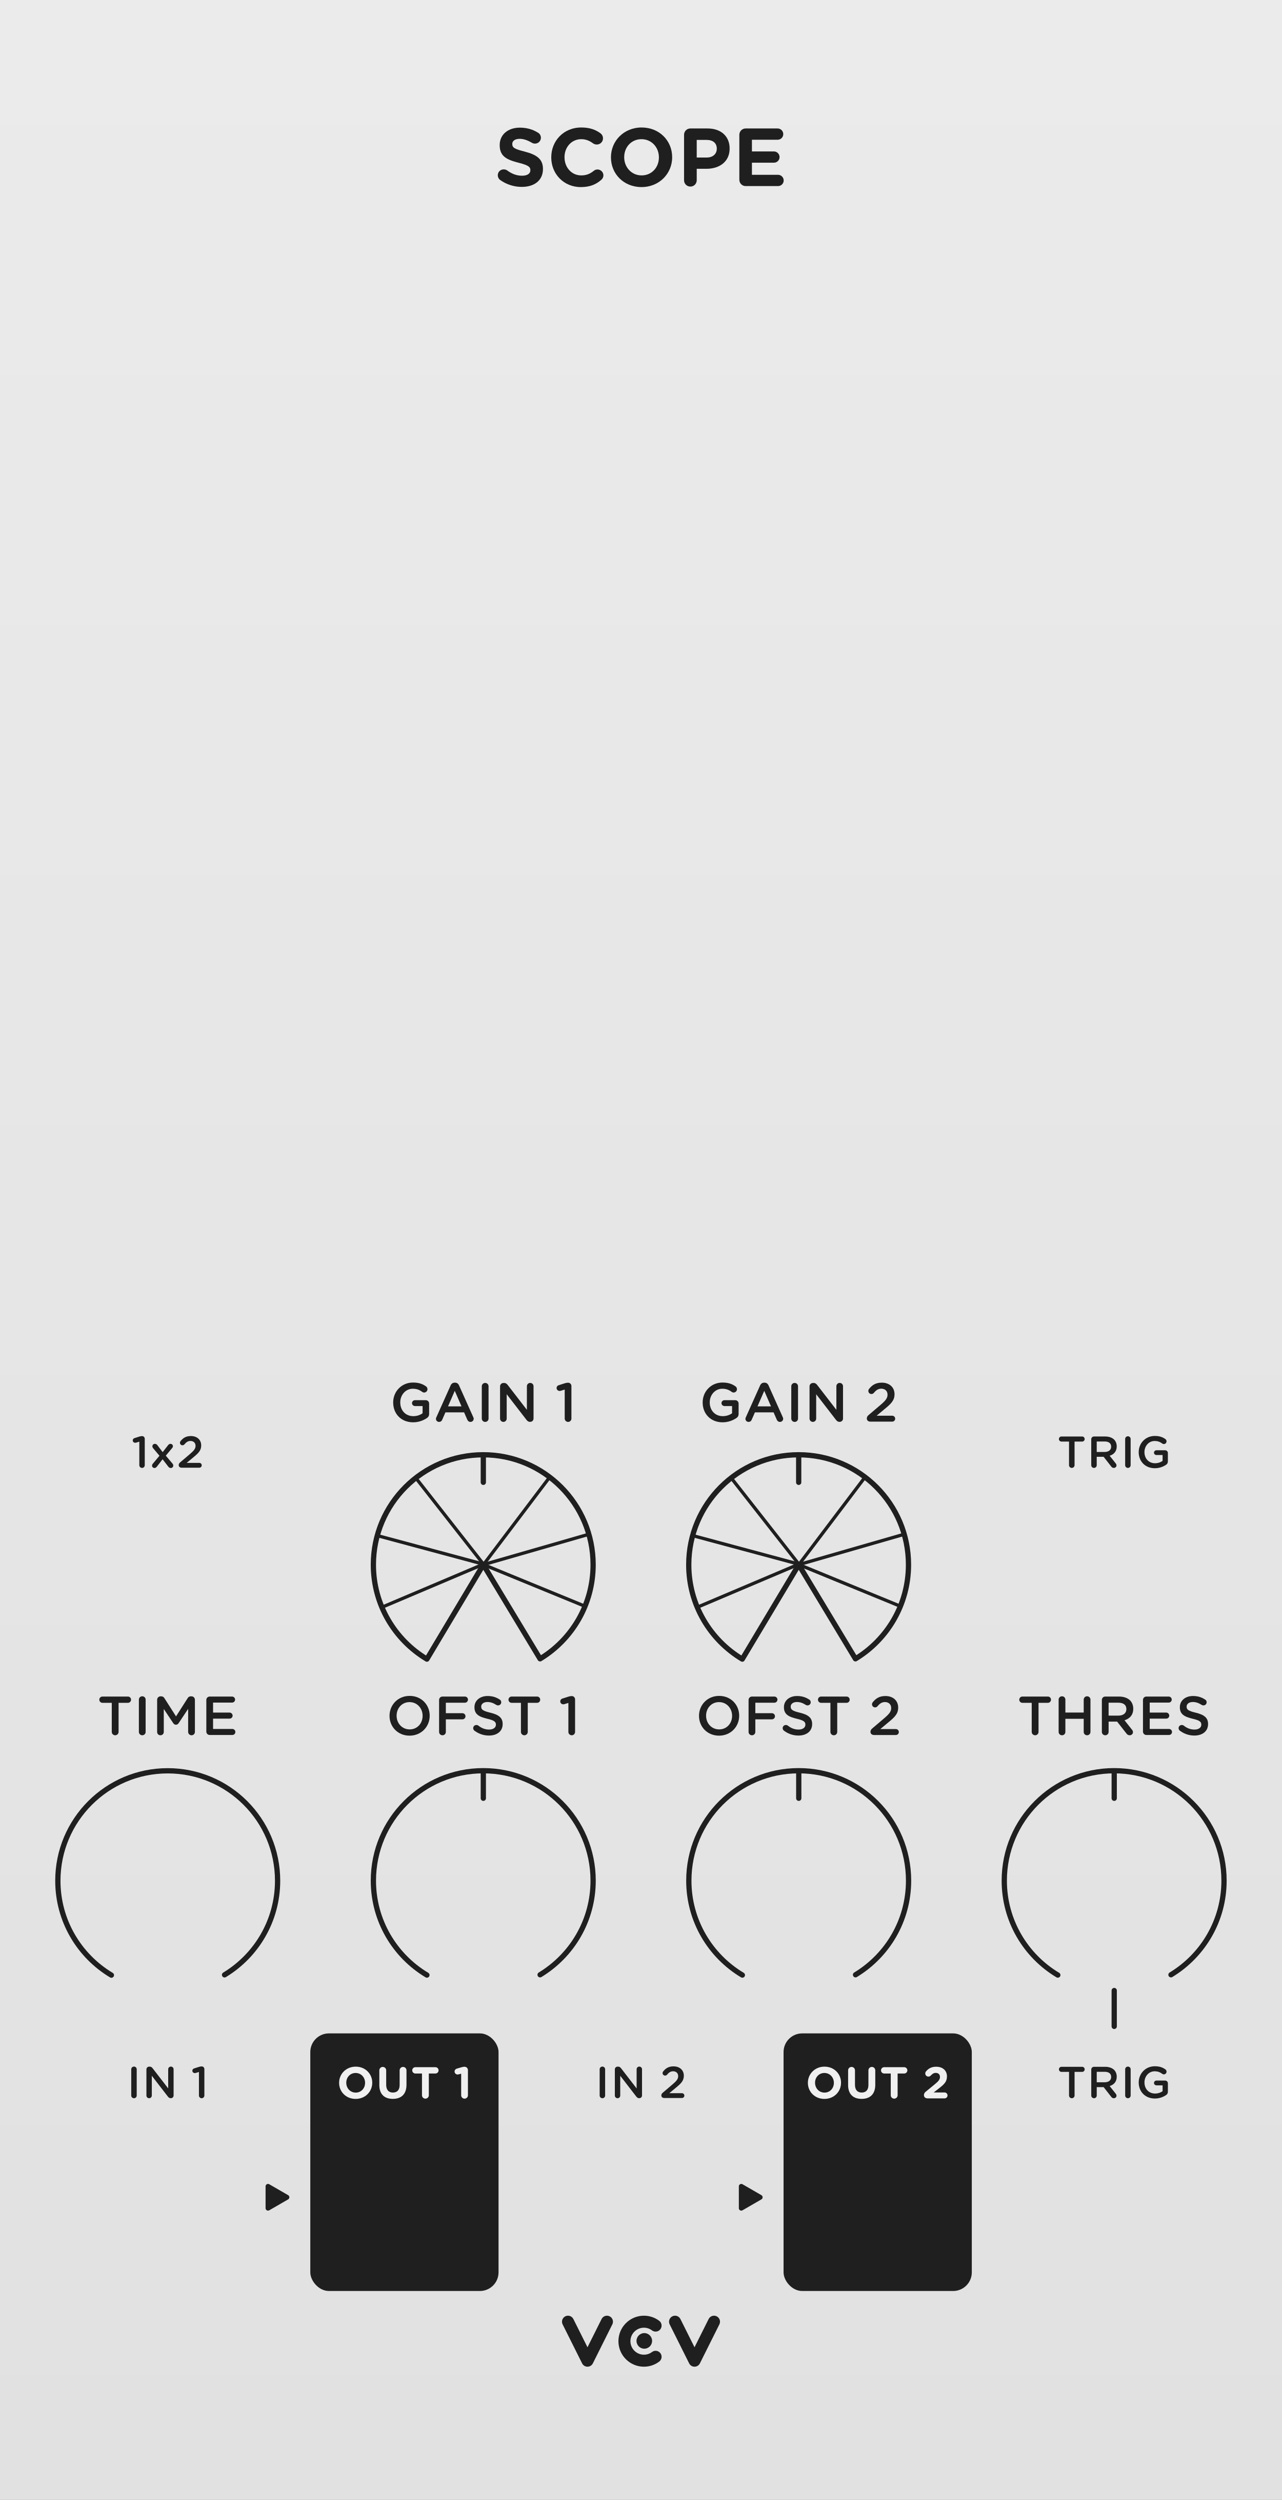 <?xml version="1.0" encoding="UTF-8" standalone="no"?>
<svg
   width="195"
   height="380"
   viewBox="0 0 195 380"
   version="1.1"
   id="svg269"
   sodipodi:docname="SCOPE.svg"
   inkscape:version="1.1.1 (3bf5ae0d25, 2021-09-20)"
   xmlns:inkscape="http://www.inkscape.org/namespaces/inkscape"
   xmlns:sodipodi="http://sodipodi.sourceforge.net/DTD/sodipodi-0.dtd"
   xmlns="http://www.w3.org/2000/svg"
   xmlns:svg="http://www.w3.org/2000/svg">
  <rect x="0" y="0" width="195" height="380" fill="#808080" stroke="none"/>
  <sodipodi:namedview
     id="namedview271"
     pagecolor="#ffffff"
     bordercolor="#666666"
     borderopacity="1.0"
     inkscape:pageshadow="2"
     inkscape:pageopacity="0.0"
     inkscape:pagecheckerboard="0"
     showgrid="false"
     inkscape:zoom="1.8921053"
     inkscape:cx="97.510431"
     inkscape:cy="190"
     inkscape:window-width="1920"
     inkscape:window-height="1009"
     inkscape:window-x="-8"
     inkscape:window-y="-8"
     inkscape:window-maximized="1"
     inkscape:current-layer="uuid-01687cb8-7441-45ec-98e1-245f9b20292f" />
  <defs
     id="defs7">
    <linearGradient
       id="uuid-53e641b2-4ed6-4c8c-b9f5-b62382837ca8"
       x1="97.5"
       y1="0"
       x2="97.5"
       y2="380"
       gradientUnits="userSpaceOnUse">
      <stop
         offset="0"
         stop-color="#ebebeb"
         id="stop2" />
      <stop
         offset="1"
         stop-color="#e1e1e1"
         id="stop4" />
    </linearGradient>
  </defs>
  <g
     id="uuid-c4ee3f4d-09f1-4b84-8562-00919c5a3800"
     data-name="FND BG">
    <rect
       x="0"
       width="195"
       height="380"
       fill="url(#uuid-53e641b2-4ed6-4c8c-b9f5-b62382837ca8)"
       id="rect9" />
  </g>
  <g
     id="uuid-d53dfa26-254a-467a-ac58-d86b307427be"
     data-name="FND GRAPH">
    <line
       x1="169.479"
       y1="302.574"
       x2="169.479"
       y2="308.021"
       fill="none"
       stroke="#1f1f1f"
       stroke-linecap="round"
       stroke-linejoin="round"
       stroke-width=".8"
       id="line12" />
    <g
       id="g22">
      <path
         d="m89.359,359.753c-.346,0-.661-.195-.816-.504l-2.964-5.929c-.225-.451-.043-.998.408-1.224.45-.225.998-.043,1.224.408l2.148,4.297,2.148-4.297c.225-.451.773-.633,1.224-.408.451.225.633.773.408,1.224l-2.964,5.929c-.155.309-.47.504-.816.504Z"
         fill="#1f1f1f"
         id="path14" />
      <path
         d="m105.641,359.753c-.346,0-.661-.195-.816-.504l-2.964-5.929c-.225-.451-.043-.998.408-1.224.45-.225.998-.043,1.224.408l2.148,4.297,2.148-4.297c.225-.451.773-.633,1.224-.408.451.225.633.773.408,1.224l-2.964,5.929c-.155.309-.47.504-.816.504Z"
         fill="#1f1f1f"
         id="path16" />
      <path
         d="m97.942,359.753c-2.137,0-3.876-1.739-3.876-3.876s1.739-3.876,3.876-3.876c.847,0,1.651.268,2.327.776.403.303.484.874.182,1.277-.302.403-.874.484-1.277.181-.357-.268-.783-.41-1.231-.41-1.132,0-2.052.921-2.052,2.052s.921,2.052,2.052,2.052c.448,0,.874-.142,1.231-.41.403-.303.974-.221,1.277.181.302.403.221.975-.182,1.277-.676.507-1.48.776-2.327.776Z"
         fill="#1f1f1f"
         id="path18" />
      <circle
         cx="98.002"
         cy="355.831"
         r="1.186"
         fill="#1f1f1f"
         id="circle20" />
    </g>
    <rect
       x="47.199"
       y="309.089"
       width="28.632"
       height="39.157"
       rx="2.835"
       ry="2.835"
       fill="#1f1f1f"
       id="rect24" />
    <rect
       x="119.185"
       y="309.089"
       width="28.632"
       height="39.157"
       rx="2.835"
       ry="2.835"
       fill="#1f1f1f"
       id="rect26" />
    <path
       d="m43.826,333.678l-2.872-1.658c-.248-.143-.558.036-.558.322v3.316c0,.286.31.465.558.322l2.872-1.658c.248-.143.248-.501,0-.644Z"
       fill="#1f1f1f"
       id="path28" />
    <path
       d="m115.812,333.678l-2.872-1.658c-.248-.143-.558.036-.558.322v3.316c0,.286.31.465.558.322l2.872-1.658c.248-.143.248-.501,0-.644Z"
       fill="#1f1f1f"
       id="path30" />
    <g
       id="g38">
      <line
         x1="121.496"
         y1="273.348"
         x2="121.496"
         y2="269.625"
         fill="none"
         stroke="#1f1f1f"
         stroke-linecap="round"
         stroke-linejoin="round"
         stroke-width=".8"
         id="line32" />
      <path
         d="m130.132,300.177c4.835-2.929,8.067-8.239,8.067-14.305,0-9.23-7.482-16.712-16.712-16.712s-16.712,7.482-16.712,16.712c0,6.097,3.265,11.432,8.143,14.351"
         fill="none"
         stroke="#1f1f1f"
         stroke-linecap="round"
         stroke-linejoin="round"
         stroke-width=".8"
         id="path34" />
      <circle
         cx="121.496"
         cy="285.871"
         r="20.694"
         fill="none"
         isolation="isolate"
         opacity=".69"
         id="circle36" />
    </g>
    <g
       id="g46">
      <line
         x1="169.479"
         y1="273.348"
         x2="169.479"
         y2="269.625"
         fill="none"
         stroke="#1f1f1f"
         stroke-linecap="round"
         stroke-linejoin="round"
         stroke-width=".8"
         id="line40" />
      <path
         d="m178.114,300.177c4.835-2.929,8.067-8.239,8.067-14.305,0-9.23-7.482-16.712-16.712-16.712s-16.712,7.482-16.712,16.712c0,6.097,3.265,11.432,8.143,14.351"
         fill="none"
         stroke="#1f1f1f"
         stroke-linecap="round"
         stroke-linejoin="round"
         stroke-width=".8"
         id="path42" />
      <circle
         cx="169.479"
         cy="285.871"
         r="20.694"
         fill="none"
         isolation="isolate"
         opacity=".69"
         id="circle44" />
    </g>
    <g
       id="g68">
      <line
         x1="73.516"
         y1="225.323"
         x2="73.516"
         y2="221.6"
         fill="none"
         stroke="#1f1f1f"
         stroke-linecap="round"
         stroke-linejoin="round"
         stroke-width=".8"
         id="line48" />
      <g
         id="g62">
        <line
           x1="58.12"
           y1="244.3"
           x2="73.515"
           y2="237.777"
           fill="none"
           stroke="#1f1f1f"
           stroke-linecap="round"
           stroke-miterlimit="10"
           stroke-width=".5"
           id="line50" />
        <line
           x1="57.427"
           y1="233.43"
           x2="73.573"
           y2="237.77"
           fill="none"
           stroke="#1f1f1f"
           stroke-linecap="round"
           stroke-miterlimit="10"
           stroke-width=".5"
           id="line52" />
        <line
           x1="63.269"
           y1="224.684"
           x2="73.591"
           y2="237.836"
           fill="none"
           stroke="#1f1f1f"
           stroke-linecap="round"
           stroke-miterlimit="10"
           stroke-width=".5"
           id="line54" />
        <line
           x1="83.59"
           y1="224.559"
           x2="73.496"
           y2="237.887"
           fill="none"
           stroke="#1f1f1f"
           stroke-linecap="round"
           stroke-miterlimit="10"
           stroke-width=".5"
           id="line56" />
        <line
           x1="89.538"
           y1="233.228"
           x2="73.47"
           y2="237.851"
           fill="none"
           stroke="#1f1f1f"
           stroke-linecap="round"
           stroke-miterlimit="10"
           stroke-width=".5"
           id="line58" />
        <line
           x1="88.954"
           y1="244.148"
           x2="73.484"
           y2="237.805"
           fill="none"
           stroke="#1f1f1f"
           stroke-linecap="round"
           stroke-miterlimit="10"
           stroke-width=".5"
           id="line60" />
      </g>
      <path
         d="m64.936,252.197c-4.877-2.919-8.143-8.254-8.143-14.351,0-9.23,7.482-16.712,16.712-16.712s16.712,7.482,16.712,16.712c0,6.066-3.231,11.377-8.067,14.305l-8.636-14.305-8.58,14.351Z"
         fill="none"
         stroke="#1f1f1f"
         stroke-linecap="round"
         stroke-linejoin="round"
         stroke-width=".8"
         id="path64" />
      <circle
         cx="73.516"
         cy="237.846"
         r="20.694"
         fill="none"
         isolation="isolate"
         opacity=".69"
         id="circle66" />
    </g>
    <g
       id="g74">
      <path
         d="m34.157,300.188c4.835-2.929,8.067-8.239,8.067-14.305,0-9.23-7.482-16.712-16.712-16.712s-16.712,7.482-16.712,16.712c0,6.097,3.265,11.432,8.143,14.351"
         fill="none"
         stroke="#1f1f1f"
         stroke-linecap="round"
         stroke-linejoin="round"
         stroke-width=".8"
         id="path70" />
      <circle
         cx="25.521"
         cy="285.883"
         r="20.694"
         fill="none"
         isolation="isolate"
         opacity=".69"
         id="circle72" />
    </g>
    <g
       id="g82">
      <line
         x1="73.516"
         y1="273.348"
         x2="73.516"
         y2="269.625"
         fill="none"
         stroke="#1f1f1f"
         stroke-linecap="round"
         stroke-linejoin="round"
         stroke-width=".8"
         id="line76" />
      <path
         d="m82.151,300.177c4.835-2.929,8.067-8.239,8.067-14.305,0-9.23-7.482-16.712-16.712-16.712s-16.712,7.482-16.712,16.712c0,6.097,3.265,11.432,8.143,14.351"
         fill="none"
         stroke="#1f1f1f"
         stroke-linecap="round"
         stroke-linejoin="round"
         stroke-width=".8"
         id="path78" />
      <circle
         cx="73.516"
         cy="285.871"
         r="20.694"
         fill="none"
         isolation="isolate"
         opacity=".69"
         id="circle80" />
    </g>
    <g
       id="g104">
      <line
         x1="121.486"
         y1="225.323"
         x2="121.486"
         y2="221.6"
         fill="none"
         stroke="#1f1f1f"
         stroke-linecap="round"
         stroke-linejoin="round"
         stroke-width=".8"
         id="line84" />
      <g
         id="g98">
        <line
           x1="106.09"
           y1="244.3"
           x2="121.485"
           y2="237.777"
           fill="none"
           stroke="#1f1f1f"
           stroke-linecap="round"
           stroke-miterlimit="10"
           stroke-width=".5"
           id="line86" />
        <line
           x1="105.397"
           y1="233.43"
           x2="121.544"
           y2="237.77"
           fill="none"
           stroke="#1f1f1f"
           stroke-linecap="round"
           stroke-miterlimit="10"
           stroke-width=".5"
           id="line88" />
        <line
           x1="111.24"
           y1="224.684"
           x2="121.562"
           y2="237.836"
           fill="none"
           stroke="#1f1f1f"
           stroke-linecap="round"
           stroke-miterlimit="10"
           stroke-width=".5"
           id="line90" />
        <line
           x1="131.56"
           y1="224.559"
           x2="121.467"
           y2="237.887"
           fill="none"
           stroke="#1f1f1f"
           stroke-linecap="round"
           stroke-miterlimit="10"
           stroke-width=".5"
           id="line92" />
        <line
           x1="137.509"
           y1="233.228"
           x2="121.441"
           y2="237.851"
           fill="none"
           stroke="#1f1f1f"
           stroke-linecap="round"
           stroke-miterlimit="10"
           stroke-width=".5"
           id="line94" />
        <line
           x1="136.925"
           y1="244.148"
           x2="121.455"
           y2="237.805"
           fill="none"
           stroke="#1f1f1f"
           stroke-linecap="round"
           stroke-miterlimit="10"
           stroke-width=".5"
           id="line96" />
      </g>
      <path
         d="m112.906,252.197c-4.877-2.919-8.143-8.254-8.143-14.351,0-9.23,7.482-16.712,16.712-16.712s16.712,7.482,16.712,16.712c0,6.066-3.231,11.377-8.067,14.305l-8.626-14.305-8.59,14.351Z"
         fill="none"
         stroke="#1f1f1f"
         stroke-linecap="round"
         stroke-linejoin="round"
         stroke-width=".8"
         id="path100" />
      <circle
         cx="121.486"
         cy="237.846"
         r="20.694"
         fill="none"
         isolation="isolate"
         opacity=".69"
         id="circle102" />
    </g>
  </g>
  <g
     id="uuid-59cf0549-b020-411a-85f6-5c31845f97c7"
     data-name="FND TXT">
    <g
       id="g117">
      <path
         d="m106.879,213.193v-.017c0-1.636,1.252-3.021,3.014-3.021.876,0,1.46.209,1.994.593.101.075.209.217.209.417,0,.275-.226.509-.509.509-.134,0-.234-.058-.317-.117-.376-.275-.784-.459-1.419-.459-1.077,0-1.895.943-1.895,2.062v.017c0,1.202.793,2.087,1.986,2.087.551,0,1.052-.175,1.41-.442v-1.094h-1.151c-.25,0-.459-.192-.459-.442,0-.25.209-.451.459-.451h1.628c.292,0,.517.226.517.518v1.561c0,.292-.116.5-.358.651-.501.334-1.202.634-2.078.634-1.828,0-3.03-1.302-3.03-3.005Z"
         fill="#1f1f1f"
         id="path107" />
      <path
         d="m113.45,215.43l2.171-4.841c.116-.259.325-.417.617-.417h.05c.292,0,.493.159.609.417l2.17,4.841c.042.075.059.15.059.217,0,.275-.208.492-.484.492-.241,0-.408-.142-.5-.359l-.476-1.093h-2.838l-.493,1.127c-.083.208-.259.325-.476.325-.267,0-.476-.208-.476-.476,0-.075.025-.15.066-.234Zm3.823-1.652l-1.026-2.362-1.027,2.362h2.054Z"
         fill="#1f1f1f"
         id="path109" />
      <path
         d="m120.358,210.723c0-.284.226-.509.518-.509.284,0,.509.225.509.509v4.908c0,.284-.225.509-.509.509-.292,0-.518-.225-.518-.509v-4.908Z"
         fill="#1f1f1f"
         id="path111" />
      <path
         d="m123.136,210.739c0-.284.226-.518.518-.518h.108c.251,0,.393.125.534.3l2.922,3.781v-3.589c0-.276.225-.501.5-.501.284,0,.51.225.51.501v4.908c0,.284-.217.509-.501.509h-.042c-.242,0-.392-.125-.534-.309l-3.005-3.89v3.706c0,.275-.225.5-.5.5-.284,0-.51-.225-.51-.5v-4.899Z"
         fill="#1f1f1f"
         id="path113" />
      <path
         d="m132.112,215.104l1.795-1.527c.801-.676,1.093-1.052,1.093-1.578,0-.576-.409-.91-.943-.91-.467,0-.793.217-1.151.651-.075.084-.192.159-.359.159-.258,0-.467-.209-.467-.467,0-.109.042-.226.116-.317.477-.593,1.019-.943,1.937-.943,1.144,0,1.929.701,1.929,1.745v.017c0,.918-.484,1.419-1.52,2.262l-1.202,1.001h2.371c.25,0,.45.2.45.451s-.2.451-.45.451h-3.313c-.317,0-.551-.184-.551-.484,0-.201.092-.368.267-.509Z"
         fill="#1f1f1f"
         id="path115" />
    </g>
    <g
       id="g129">
      <path
         d="m59.249,260.826v-.017c0-1.644,1.269-3.021,3.063-3.021s3.047,1.361,3.047,3.005v.017c0,1.645-1.27,3.021-3.063,3.021-1.795,0-3.047-1.36-3.047-3.005Zm5.033,0v-.017c0-1.135-.826-2.078-1.986-2.078s-1.97.926-1.97,2.062v.017c0,1.135.826,2.07,1.986,2.07s1.97-.918,1.97-2.053Z"
         fill="#1f1f1f"
         id="path119" />
      <path
         d="m66.789,258.406c0-.292.226-.518.518-.518h3.405c.259,0,.468.209.468.468s-.209.467-.468.467h-2.896v1.594h2.521c.259,0,.467.208.467.467s-.208.467-.467.467h-2.521v1.912c0,.284-.225.509-.509.509-.292,0-.518-.225-.518-.509v-4.858Z"
         fill="#1f1f1f"
         id="path121" />
      <path
         d="m72.174,263.08c-.116-.084-.2-.226-.2-.393,0-.267.217-.476.484-.476.142,0,.233.042.301.092.483.384,1.001.601,1.636.601.634,0,1.035-.301,1.035-.735v-.017c0-.417-.234-.643-1.319-.893-1.243-.3-1.944-.667-1.944-1.744v-.017c0-1.001.835-1.694,1.995-1.694.734,0,1.326.192,1.853.543.117.066.226.208.226.409,0,.267-.218.476-.484.476-.101,0-.184-.025-.268-.075-.45-.292-.884-.442-1.344-.442-.601,0-.951.309-.951.692v.017c0,.451.268.651,1.394.918,1.235.3,1.87.743,1.87,1.711v.017c0,1.094-.859,1.745-2.087,1.745-.793,0-1.544-.25-2.195-.734Z"
         fill="#1f1f1f"
         id="path123" />
      <path
         d="m79.239,258.84h-1.419c-.267,0-.476-.217-.476-.476s.209-.476.476-.476h3.882c.259,0,.467.217.467.476s-.208.476-.467.476h-1.428v4.424c0,.284-.233.509-.518.509-.283,0-.518-.225-.518-.509v-4.424Z"
         fill="#1f1f1f"
         id="path125" />
      <path
         d="m86.454,258.856l-.601.184c-.059.017-.134.025-.184.025-.242,0-.451-.201-.451-.434,0-.217.134-.384.343-.442l.885-.284c.2-.059.351-.092.501-.092h.017c.292,0,.509.225.509.509v4.941c0,.284-.226.509-.509.509-.275,0-.51-.225-.51-.509v-4.407Z"
         fill="#1f1f1f"
         id="path127" />
    </g>
    <g
       id="g141">
      <path
         d="m76.08,27.361c-.213-.15-.362-.425-.362-.726,0-.5.4-.888.901-.888.25,0,.425.087.55.175.663.488,1.389.788,2.239.788.789,0,1.264-.312,1.264-.826v-.025c0-.488-.3-.738-1.764-1.114-1.764-.451-2.902-.938-2.902-2.677v-.025c0-1.589,1.275-2.64,3.064-2.64,1.064,0,1.99.275,2.778.776.213.125.425.388.425.763,0,.5-.4.888-.9.888-.188,0-.338-.05-.488-.138-.638-.375-1.238-.588-1.839-.588-.738,0-1.126.338-1.126.764v.024c0,.576.375.764,1.889,1.151,1.777.463,2.778,1.101,2.778,2.628v.024c0,1.739-1.326,2.715-3.216,2.715-1.15,0-2.314-.35-3.291-1.051Z"
         fill="#1f1f1f"
         id="path131" />
      <path
         d="m83.85,23.933v-.025c0-2.49,1.877-4.529,4.566-4.529,1.314,0,2.203.351,2.929.889.2.15.375.425.375.763,0,.526-.425.938-.95.938-.264,0-.438-.1-.576-.188-.538-.4-1.102-.625-1.789-.625-1.477,0-2.54,1.226-2.54,2.728v.025c0,1.501,1.038,2.753,2.54,2.753.812,0,1.352-.25,1.902-.688.149-.125.35-.212.574-.212.488,0,.901.4.901.888,0,.3-.149.538-.325.688-.788.688-1.714,1.101-3.115,1.101-2.578,0-4.492-1.989-4.492-4.504Z"
         fill="#1f1f1f"
         id="path133" />
      <path
         d="m92.93,23.933v-.025c0-2.49,1.964-4.529,4.666-4.529,2.703,0,4.643,2.015,4.643,4.504v.025c0,2.49-1.965,4.529-4.667,4.529s-4.642-2.014-4.642-4.504Zm7.294,0v-.025c0-1.501-1.101-2.752-2.652-2.752s-2.628,1.226-2.628,2.728v.025c0,1.501,1.102,2.753,2.652,2.753,1.553,0,2.628-1.227,2.628-2.728Z"
         fill="#1f1f1f"
         id="path135" />
      <path
         d="m104.049,20.491c0-.538.426-.963.963-.963h2.615c2.09,0,3.354,1.238,3.354,3.028v.025c0,2.027-1.576,3.078-3.541,3.078h-1.464v1.739c0,.538-.426.963-.964.963-.537,0-.963-.425-.963-.963v-6.907Zm3.453,3.454c.963,0,1.526-.576,1.526-1.326v-.025c0-.863-.601-1.326-1.563-1.326h-1.489v2.677h1.526Z"
         fill="#1f1f1f"
         id="path137" />
      <path
         d="m112.459,27.323v-6.832c0-.538.426-.963.963-.963h4.855c.475,0,.863.388.863.863s-.389.851-.863.851h-3.904v1.777h3.341c.476,0,.863.388.863.863s-.388.851-.863.851h-3.341v1.839h3.967c.475,0,.863.388.863.863,0,.476-.389.851-.863.851h-4.918c-.537,0-.963-.425-.963-.963Z"
         fill="#1f1f1f"
         id="path139" />
    </g>
    <g
       id="g149">
      <path
         d="m21.191,219.142l-.488.149c-.047.013-.107.02-.148.02-.196,0-.365-.162-.365-.352,0-.176.107-.312.277-.359l.718-.23c.163-.048.284-.075.407-.075h.013c.237,0,.413.183.413.414v4.011c0,.23-.183.413-.413.413-.224,0-.413-.183-.413-.413v-3.577Z"
         fill="#1f1f1f"
         id="path143" />
      <path
         d="m23.238,222.502l1.016-1.22-.941-1.118c-.088-.108-.136-.203-.136-.312,0-.23.177-.379.38-.379.162,0,.277.074.379.203l.807,1.057.819-1.05c.095-.122.21-.21.353-.21.217,0,.387.155.387.359,0,.115-.048.196-.115.278l-.969,1.158,1.002,1.186c.088.108.136.203.136.312,0,.23-.177.38-.38.38-.162,0-.277-.075-.379-.21l-.867-1.118-.867,1.118c-.095.115-.21.21-.359.21-.21,0-.379-.156-.379-.359,0-.115.041-.203.115-.284Z"
         fill="#1f1f1f"
         id="path145" />
      <path
         d="m27.4,222.292l1.457-1.24c.65-.549.888-.854.888-1.28,0-.468-.332-.738-.766-.738-.38,0-.644.176-.935.528-.062.067-.156.129-.292.129-.21,0-.379-.17-.379-.38,0-.088.034-.183.095-.257.387-.481.826-.766,1.572-.766.928,0,1.564.569,1.564,1.416v.014c0,.745-.393,1.152-1.232,1.836l-.977.813h1.924c.204,0,.366.163.366.366,0,.204-.162.366-.366.366h-2.689c-.257,0-.447-.149-.447-.393,0-.163.075-.298.217-.413Z"
         fill="#1f1f1f"
         id="path147" />
    </g>
    <g
       id="g159">
      <path
         d="m162.606,219.128h-1.151c-.217,0-.387-.176-.387-.386s.17-.386.387-.386h3.15c.21,0,.379.176.379.386s-.169.386-.379.386h-1.158v3.591c0,.23-.19.413-.421.413-.229,0-.42-.183-.42-.413v-3.591Z"
         fill="#1f1f1f"
         id="path151" />
      <path
         d="m165.985,218.775c0-.237.183-.42.42-.42h1.694c.596,0,1.062.176,1.368.474.251.257.393.61.393,1.023v.014c0,.759-.44,1.22-1.077,1.416l.908,1.145c.081.102.135.19.135.318,0,.23-.196.386-.399.386-.189,0-.312-.088-.406-.217l-1.151-1.47h-1.051v1.274c0,.23-.183.413-.413.413-.237,0-.42-.183-.42-.413v-3.943Zm2.053,1.931c.597,0,.976-.312.976-.792v-.013c0-.508-.366-.786-.982-.786h-1.213v1.592h1.22Z"
         fill="#1f1f1f"
         id="path153" />
      <path
         d="m171.144,218.735c0-.23.183-.414.42-.414.23,0,.413.183.413.414v3.984c0,.23-.183.413-.413.413-.237,0-.42-.183-.42-.413v-3.984Z"
         fill="#1f1f1f"
         id="path155" />
      <path
         d="m173.204,220.74v-.014c0-1.328,1.017-2.452,2.446-2.452.711,0,1.186.169,1.619.48.081.062.169.177.169.339,0,.224-.183.414-.413.414-.108,0-.189-.047-.258-.095-.305-.224-.637-.372-1.151-.372-.874,0-1.538.765-1.538,1.673v.014c0,.976.644,1.694,1.612,1.694.447,0,.854-.142,1.146-.359v-.888h-.936c-.203,0-.373-.156-.373-.359,0-.203.17-.365.373-.365h1.321c.237,0,.42.183.42.42v1.267c0,.237-.095.407-.291.528-.407.271-.976.515-1.687.515-1.484,0-2.46-1.057-2.46-2.439Z"
         fill="#1f1f1f"
         id="path157" />
    </g>
    <g
       id="g171">
      <path
         d="m106.323,260.826v-.017c0-1.644,1.269-3.021,3.063-3.021s3.047,1.361,3.047,3.005v.017c0,1.645-1.27,3.021-3.063,3.021-1.795,0-3.047-1.36-3.047-3.005Zm5.033,0v-.017c0-1.135-.826-2.078-1.986-2.078s-1.97.926-1.97,2.062v.017c0,1.135.826,2.07,1.986,2.07s1.97-.918,1.97-2.053Z"
         fill="#1f1f1f"
         id="path161" />
      <path
         d="m113.863,258.406c0-.292.226-.518.518-.518h3.405c.259,0,.468.209.468.468s-.209.467-.468.467h-2.896v1.594h2.521c.259,0,.467.208.467.467s-.208.467-.467.467h-2.521v1.912c0,.284-.225.509-.509.509-.292,0-.518-.225-.518-.509v-4.858Z"
         fill="#1f1f1f"
         id="path163" />
      <path
         d="m119.248,263.08c-.116-.084-.2-.226-.2-.393,0-.267.217-.476.484-.476.142,0,.233.042.301.092.483.384,1.001.601,1.636.601.634,0,1.035-.301,1.035-.735v-.017c0-.417-.234-.643-1.319-.893-1.243-.3-1.944-.667-1.944-1.744v-.017c0-1.001.835-1.694,1.995-1.694.734,0,1.326.192,1.853.543.117.066.226.208.226.409,0,.267-.218.476-.484.476-.101,0-.184-.025-.268-.075-.45-.292-.884-.442-1.344-.442-.601,0-.951.309-.951.692v.017c0,.451.268.651,1.394.918,1.235.3,1.87.743,1.87,1.711v.017c0,1.094-.859,1.745-2.087,1.745-.793,0-1.544-.25-2.195-.734Z"
         fill="#1f1f1f"
         id="path165" />
      <path
         d="m126.313,258.84h-1.419c-.267,0-.476-.217-.476-.476s.209-.476.476-.476h3.882c.259,0,.467.217.467.476s-.208.476-.467.476h-1.428v4.424c0,.284-.233.509-.518.509-.283,0-.518-.225-.518-.509v-4.424Z"
         fill="#1f1f1f"
         id="path167" />
      <path
         d="m132.669,262.738l1.795-1.527c.801-.676,1.093-1.052,1.093-1.578,0-.576-.409-.91-.943-.91-.467,0-.793.217-1.151.651-.075.084-.192.159-.359.159-.258,0-.467-.208-.467-.467,0-.109.042-.226.116-.317.477-.593,1.019-.943,1.937-.943,1.144,0,1.929.701,1.929,1.745v.017c0,.918-.484,1.419-1.52,2.262l-1.202,1.001h2.371c.25,0,.45.2.45.451s-.2.451-.45.451h-3.313c-.317,0-.551-.184-.551-.484,0-.201.092-.368.267-.509Z"
         fill="#1f1f1f"
         id="path169" />
    </g>
    <g
       id="g183">
      <path
         d="m156.932,258.839h-1.419c-.267,0-.476-.217-.476-.476s.209-.476.476-.476h3.882c.259,0,.467.217.467.476s-.208.476-.467.476h-1.428v4.424c0,.284-.233.509-.518.509-.283,0-.518-.225-.518-.509v-4.424Z"
         fill="#1f1f1f"
         id="path173" />
      <path
         d="m161.024,258.355c0-.284.226-.509.518-.509.284,0,.509.225.509.509v1.961h2.788v-1.961c0-.284.226-.509.51-.509.292,0,.517.225.517.509v4.908c0,.284-.225.509-.517.509-.284,0-.51-.225-.51-.509v-1.995h-2.788v1.995c0,.284-.225.509-.509.509-.292,0-.518-.225-.518-.509v-4.908Z"
         fill="#1f1f1f"
         id="path175" />
      <path
         d="m167.599,258.405c0-.292.226-.518.518-.518h2.087c.734,0,1.311.217,1.686.584.31.317.484.751.484,1.26v.017c0,.935-.543,1.502-1.327,1.745l1.118,1.411c.101.125.167.233.167.392,0,.284-.242.476-.492.476-.233,0-.384-.108-.501-.267l-1.419-1.811h-1.294v1.569c0,.284-.225.509-.509.509-.292,0-.518-.225-.518-.509v-4.858Zm2.529,2.379c.734,0,1.202-.384,1.202-.977v-.017c0-.626-.451-.968-1.211-.968h-1.494v1.961h1.503Z"
         fill="#1f1f1f"
         id="path177" />
      <path
         d="m173.854,263.213v-4.808c0-.292.226-.518.518-.518h3.397c.25,0,.459.209.459.459,0,.258-.209.459-.459.459h-2.889v1.519h2.513c.251,0,.459.208.459.467,0,.25-.208.451-.459.451h-2.513v1.569h2.93c.251,0,.46.208.46.459,0,.259-.209.459-.46.459h-3.438c-.292,0-.518-.226-.518-.518Z"
         fill="#1f1f1f"
         id="path179" />
      <path
         d="m179.47,263.08c-.116-.084-.2-.226-.2-.393,0-.267.217-.476.484-.476.142,0,.233.042.301.092.483.384,1.001.601,1.636.601.634,0,1.035-.301,1.035-.735v-.017c0-.417-.234-.643-1.319-.893-1.243-.3-1.944-.667-1.944-1.744v-.017c0-1.001.835-1.694,1.995-1.694.734,0,1.326.192,1.853.543.117.066.226.208.226.409,0,.267-.218.476-.484.476-.101,0-.184-.025-.268-.075-.45-.292-.884-.442-1.344-.442-.601,0-.951.309-.951.692v.017c0,.451.268.651,1.394.918,1.235.3,1.87.743,1.87,1.711v.017c0,1.094-.859,1.745-2.087,1.745-.793,0-1.544-.25-2.195-.734Z"
         fill="#1f1f1f"
         id="path181" />
    </g>
    <g
       id="g193">
      <path
         d="m17.002,258.839h-1.419c-.267,0-.476-.217-.476-.476s.209-.476.476-.476h3.882c.259,0,.467.217.467.476s-.208.476-.467.476h-1.428v4.424c0,.284-.233.509-.518.509-.283,0-.518-.225-.518-.509v-4.424Z"
         fill="#1f1f1f"
         id="path185" />
      <path
         d="m21.125,258.355c0-.284.226-.509.518-.509.284,0,.509.225.509.509v4.908c0,.284-.225.509-.509.509-.292,0-.518-.225-.518-.509v-4.908Z"
         fill="#1f1f1f"
         id="path187" />
      <path
         d="m23.903,258.372c0-.284.226-.518.518-.518h.108c.226,0,.376.117.476.275l1.77,2.771,1.778-2.779c.108-.175.259-.267.467-.267h.109c.292,0,.517.234.517.518v4.891c0,.284-.225.509-.517.509-.275,0-.51-.233-.51-.509v-3.506l-1.427,2.145c-.108.167-.242.267-.435.267-.184,0-.317-.1-.426-.267l-1.419-2.128v3.497c0,.284-.225.5-.509.5s-.501-.217-.501-.5v-4.899Z"
         fill="#1f1f1f"
         id="path189" />
      <path
         d="m31.384,263.213v-4.808c0-.292.226-.518.518-.518h3.397c.25,0,.459.209.459.459,0,.258-.209.459-.459.459h-2.889v1.519h2.513c.25,0,.459.208.459.467,0,.25-.209.451-.459.451h-2.513v1.569h2.93c.251,0,.46.208.46.459,0,.259-.209.459-.46.459h-3.438c-.292,0-.518-.226-.518-.518Z"
         fill="#1f1f1f"
         id="path191" />
    </g>
    <g
       id="g201">
      <path
         d="m19.962,314.547c0-.23.183-.414.42-.414.23,0,.413.183.413.414v3.984c0,.23-.183.413-.413.413-.237,0-.42-.183-.42-.413v-3.984Z"
         fill="#1f1f1f"
         id="path195" />
      <path
         d="m22.271,314.561c0-.23.183-.42.42-.42h.088c.203,0,.318.102.434.244l2.371,3.069v-2.914c0-.224.184-.407.406-.407.23,0,.414.183.414.407v3.984c0,.23-.176.413-.406.413h-.034c-.196,0-.318-.102-.434-.251l-2.439-3.157v3.008c0,.223-.183.406-.406.406-.23,0-.413-.183-.413-.406v-3.977Z"
         fill="#1f1f1f"
         id="path197" />
      <path
         d="m30.259,314.954l-.487.149c-.048.013-.109.02-.149.02-.196,0-.366-.162-.366-.352,0-.176.108-.312.277-.359l.719-.23c.162-.048.284-.075.406-.075h.014c.237,0,.413.183.413.414v4.011c0,.23-.183.413-.413.413-.224,0-.413-.183-.413-.413v-3.577Z"
         fill="#1f1f1f"
         id="path199" />
    </g>
    <g
       id="g211">
      <path
         d="m51.58,316.61v-.014c0-1.348,1.064-2.452,2.527-2.452,1.464,0,2.514,1.091,2.514,2.438v.014c0,1.349-1.063,2.453-2.527,2.453-1.463,0-2.514-1.091-2.514-2.439Zm3.95,0v-.014c0-.813-.597-1.49-1.437-1.49s-1.423.664-1.423,1.477v.014c0,.813.597,1.491,1.437,1.491s1.423-.664,1.423-1.477Z"
         fill="#f0f0f0"
         id="path203" />
      <path
         d="m57.699,316.936v-2.229c0-.291.23-.521.521-.521.292,0,.522.23.522.521v2.202c0,.772.386,1.172,1.022,1.172s1.023-.386,1.023-1.138v-2.236c0-.291.23-.521.521-.521s.521.23.521.521v2.195c0,1.437-.807,2.141-2.08,2.141s-2.053-.711-2.053-2.107Z"
         fill="#f0f0f0"
         id="path205" />
      <path
         d="m64.185,315.188h-1.003c-.265,0-.481-.217-.481-.481s.217-.481.481-.481h3.049c.264,0,.48.217.48.481s-.217.481-.48.481h-1.003v3.3c0,.291-.23.521-.521.521s-.521-.23-.521-.521v-3.3Z"
         fill="#f0f0f0"
         id="path207" />
      <path
         d="m70.146,315.215l-.366.095c-.055.014-.129.027-.183.027-.244,0-.454-.204-.454-.447,0-.21.136-.386.346-.447l.67-.196c.197-.055.346-.088.488-.088h.014c.284,0,.515.23.515.515v3.821c0,.285-.23.515-.515.515-.285,0-.515-.23-.515-.515v-3.279Z"
         fill="#f0f0f0"
         id="path209" />
    </g>
    <g
       id="g219">
      <path
         d="m91.212,314.547c0-.23.183-.414.42-.414.23,0,.413.183.413.414v3.984c0,.23-.183.413-.413.413-.237,0-.42-.183-.42-.413v-3.984Z"
         fill="#1f1f1f"
         id="path213" />
      <path
         d="m93.521,314.561c0-.23.183-.42.42-.42h.088c.203,0,.318.102.434.244l2.371,3.069v-2.914c0-.224.184-.407.406-.407.23,0,.414.183.414.407v3.984c0,.23-.177.413-.407.413h-.034c-.195,0-.318-.102-.434-.251l-2.438-3.157v3.008c0,.223-.183.406-.406.406-.23,0-.413-.183-.413-.406v-3.977Z"
         fill="#1f1f1f"
         id="path215" />
      <path
         d="m100.811,318.104l1.457-1.24c.65-.549.887-.854.887-1.28,0-.468-.332-.738-.766-.738-.379,0-.643.176-.935.528-.061.067-.155.129-.291.129-.21,0-.38-.17-.38-.38,0-.088.034-.183.096-.257.386-.481.826-.766,1.571-.766.929,0,1.565.569,1.565,1.416v.014c0,.745-.394,1.152-1.233,1.836l-.976.813h1.924c.203,0,.366.163.366.366,0,.204-.163.366-.366.366h-2.689c-.258,0-.447-.149-.447-.393,0-.163.074-.298.217-.413Z"
         fill="#1f1f1f"
         id="path217" />
    </g>
    <g
       id="g229">
      <path
         d="m162.608,314.939h-1.151c-.217,0-.387-.176-.387-.386s.17-.386.387-.386h3.15c.21,0,.379.176.379.386s-.169.386-.379.386h-1.158v3.591c0,.23-.19.414-.421.414-.229,0-.42-.183-.42-.414v-3.591Z"
         fill="#1f1f1f"
         id="path221" />
      <path
         d="m165.987,314.587c0-.237.183-.42.42-.42h1.694c.596,0,1.062.176,1.368.474.251.257.393.61.393,1.023v.014c0,.759-.44,1.219-1.077,1.416l.908,1.145c.081.102.135.19.135.318,0,.23-.196.387-.399.387-.189,0-.312-.088-.406-.217l-1.151-1.471h-1.051v1.274c0,.23-.183.414-.413.414-.237,0-.42-.183-.42-.414v-3.943Zm2.053,1.931c.597,0,.976-.312.976-.792v-.014c0-.508-.366-.786-.982-.786h-1.213v1.592h1.22Z"
         fill="#1f1f1f"
         id="path223" />
      <path
         d="m171.146,314.546c0-.23.183-.413.42-.413.23,0,.413.183.413.413v3.984c0,.23-.183.414-.413.414-.237,0-.42-.183-.42-.414v-3.984Z"
         fill="#1f1f1f"
         id="path225" />
      <path
         d="m173.206,316.552v-.014c0-1.328,1.017-2.453,2.446-2.453.711,0,1.186.169,1.619.481.081.061.169.176.169.339,0,.224-.183.413-.413.413-.108,0-.189-.047-.258-.095-.305-.224-.637-.373-1.151-.373-.874,0-1.538.766-1.538,1.673v.014c0,.976.644,1.693,1.612,1.693.447,0,.854-.142,1.146-.359v-.887h-.936c-.203,0-.373-.156-.373-.359s.17-.366.373-.366h1.321c.237,0,.42.183.42.42v1.267c0,.237-.095.406-.291.528-.407.271-.976.515-1.687.515-1.484,0-2.46-1.057-2.46-2.438Z"
         fill="#1f1f1f"
         id="path227" />
    </g>
    <g
       id="g239">
      <path
         d="m122.885,316.61v-.014c0-1.348,1.064-2.452,2.527-2.452,1.464,0,2.514,1.091,2.514,2.438v.014c0,1.349-1.063,2.453-2.527,2.453-1.463,0-2.514-1.091-2.514-2.439Zm3.951,0v-.014c0-.813-.598-1.49-1.438-1.49s-1.422.664-1.422,1.477v.014c0,.813.596,1.491,1.436,1.491s1.424-.664,1.424-1.477Z"
         fill="#f0f0f0"
         id="path231" />
      <path
         d="m129.004,316.936v-2.229c0-.291.23-.521.521-.521.292,0,.522.23.522.521v2.202c0,.772.386,1.172,1.022,1.172s1.023-.386,1.023-1.138v-2.236c0-.291.23-.521.521-.521s.521.23.521.521v2.195c0,1.437-.807,2.141-2.08,2.141s-2.053-.711-2.053-2.107Z"
         fill="#f0f0f0"
         id="path233" />
      <path
         d="m135.489,315.188h-1.003c-.264,0-.48-.217-.48-.481s.217-.481.48-.481h3.049c.264,0,.48.217.48.481s-.217.481-.48.481h-1.002v3.3c0,.291-.23.521-.521.521-.292,0-.522-.23-.522-.521v-3.3Z"
         fill="#f0f0f0"
         id="path235" />
      <path
         d="m140.807,317.952l1.348-1.104c.59-.481.82-.745.82-1.139,0-.399-.264-.616-.637-.616-.299,0-.508.129-.772.413-.067.075-.19.149-.353.149-.264,0-.475-.21-.475-.475,0-.115.048-.237.123-.325.379-.44.826-.698,1.544-.698.982,0,1.633.576,1.633,1.463v.014c0,.793-.407,1.186-1.247,1.836l-.771.596h1.652c.251,0,.454.204.454.454s-.203.447-.454.447h-2.574c-.325,0-.562-.183-.562-.494,0-.203.096-.38.271-.522Z"
         fill="#f0f0f0"
         id="path237" />
    </g>
    <g
       id="g251">
      <path
         d="m59.805,213.193v-.017c0-1.636,1.252-3.021,3.014-3.021.876,0,1.46.209,1.994.593.101.075.209.217.209.417,0,.275-.226.509-.509.509-.134,0-.234-.058-.317-.117-.376-.275-.784-.459-1.419-.459-1.077,0-1.895.943-1.895,2.062v.017c0,1.202.793,2.087,1.986,2.087.551,0,1.052-.175,1.41-.442v-1.094h-1.151c-.25,0-.459-.192-.459-.442,0-.25.209-.451.459-.451h1.628c.292,0,.517.226.517.518v1.561c0,.292-.116.5-.358.651-.501.334-1.202.634-2.078.634-1.828,0-3.03-1.302-3.03-3.005Z"
         fill="#1f1f1f"
         id="path241" />
      <path
         d="m66.376,215.43l2.171-4.841c.116-.259.325-.417.617-.417h.05c.292,0,.493.159.609.417l2.17,4.841c.042.075.059.15.059.217,0,.275-.208.492-.484.492-.241,0-.408-.142-.5-.359l-.476-1.093h-2.838l-.493,1.127c-.083.208-.259.325-.476.325-.267,0-.476-.208-.476-.476,0-.075.025-.15.066-.234Zm3.823-1.652l-1.026-2.362-1.027,2.362h2.054Z"
         fill="#1f1f1f"
         id="path243" />
      <path
         d="m73.284,210.723c0-.284.226-.509.518-.509.284,0,.509.225.509.509v4.908c0,.284-.225.509-.509.509-.292,0-.518-.225-.518-.509v-4.908Z"
         fill="#1f1f1f"
         id="path245" />
      <path
         d="m76.062,210.739c0-.284.226-.518.518-.518h.108c.251,0,.393.125.534.3l2.922,3.781v-3.589c0-.276.225-.501.5-.501.284,0,.51.225.51.501v4.908c0,.284-.217.509-.501.509h-.042c-.242,0-.392-.125-.534-.309l-3.005-3.89v3.706c0,.275-.225.5-.5.5-.284,0-.51-.225-.51-.5v-4.899Z"
         fill="#1f1f1f"
         id="path247" />
      <path
         d="m85.897,211.223l-.601.184c-.059.017-.134.025-.184.025-.242,0-.451-.201-.451-.434,0-.217.134-.384.343-.442l.885-.284c.2-.059.351-.092.501-.092h.017c.292,0,.509.225.509.509v4.941c0,.284-.226.509-.509.509-.275,0-.51-.225-.51-.509v-4.407Z"
         fill="#1f1f1f"
         id="path249" />
    </g>
  </g>
  <g
     id="uuid-01687cb8-7441-45ec-98e1-245f9b20292f"
     data-name="components"
     style="display:none"
     inkscape:groupmode="layer">
    <circle
       id="uuid-e9f982fb-2414-43cb-9c46-31dd417c22f3"
       data-name="1x2#LEDButton"
       cx="25.521"
       cy="238"
       r="5"
       fill="#ff0000" />
    <circle
       id="uuid-0e696d93-9562-4857-865b-1ab1ebc29583"
       data-name="Trig#LEDButton"
       cx="169.479"
       cy="237.76"
       r="5"
       fill="#ff0000" />
    <circle
       id="uuid-ac818d73-593e-47ac-a73a-0468a40d11b6"
       data-name="In1#PJ301MPort"
       cx="25.521"
       cy="334"
       r="5"
       fill="#00ff00" />
    <circle
       id="uuid-31465d9b-7446-49a6-923d-bf2d4f2ff800"
       data-name="Trig#PJ301MPort"
       cx="169.479"
       cy="334"
       r="5"
       fill="#00ff00" />
    <circle
       id="uuid-cae7cb64-b9d2-4491-a6b2-1bbe8644b71e"
       data-name="Out2#PJ301MPort"
       cx="133.501"
       cy="334"
       r="5"
       fill="#0000ff" />
    <circle
       id="uuid-ca0ee116-dd43-4274-a871-e021c37688d9"
       data-name="In2#PJ301MPort"
       cx="97.508"
       cy="334"
       r="5"
       fill="#00ff00" />
    <circle
       id="uuid-9f6aaa20-2e2d-4157-ac7e-322d135a42a1"
       data-name="Out1#PJ301MPort"
       cx="61.514"
       cy="334"
       r="5"
       fill="#0000ff" />
    <circle
       id="uuid-fc739517-3f69-49b2-bc2b-9b7bc3d5fd8a"
       data-name="Ofst2#RoundBlackKnob"
       cx="121.496"
       cy="285.871"
       r="5"
       fill="#ff0000" />
    <circle
       id="uuid-ab39d8e8-140e-432a-bb9c-0c335ce60cca"
       data-name="Time#RoundBlackKnob"
       cx="25.521"
       cy="285.883"
       r="5"
       fill="#ff0000" />
    <circle
       id="uuid-02c82747-e2a9-449f-a615-e4803e54047f"
       data-name="Ofst1#RoundBlackKnob"
       cx="73.516"
       cy="285.794"
       r="5"
       fill="#ff0000" />
    <circle
       id="uuid-cac4d032-60a6-4a44-a4f3-589a138067c5"
       data-name="Gain2#RoundBlackKnob"
       cx="121.496"
       cy="237.846"
       r="5"
       fill="#ff0000" />
    <circle
       id="uuid-b89b9fb9-3f2e-4ffc-a858-490ee0fd20ef"
       data-name="Gain1#RoundBlackKnob"
       cx="73.516"
       cy="237.846"
       r="5"
       fill="#ff0000" />
    <circle
       id="uuid-598b36ab-02d4-4246-84c2-bbff6f9dda2e"
       data-name="Thers#RoundBlackKnob"
       cx="169.479"
       cy="285.871"
       r="5"
       fill="#ff0000" />
    <rect
       id="uuid-c451808c-f8de-4d15-a4dc-10dce1838ce1"
       data-name="Screen"
       x="3.9999999e-05"
       y="38.5"
       width="195"
       height="165"
       fill="#ffff00" />
  </g>
</svg>
